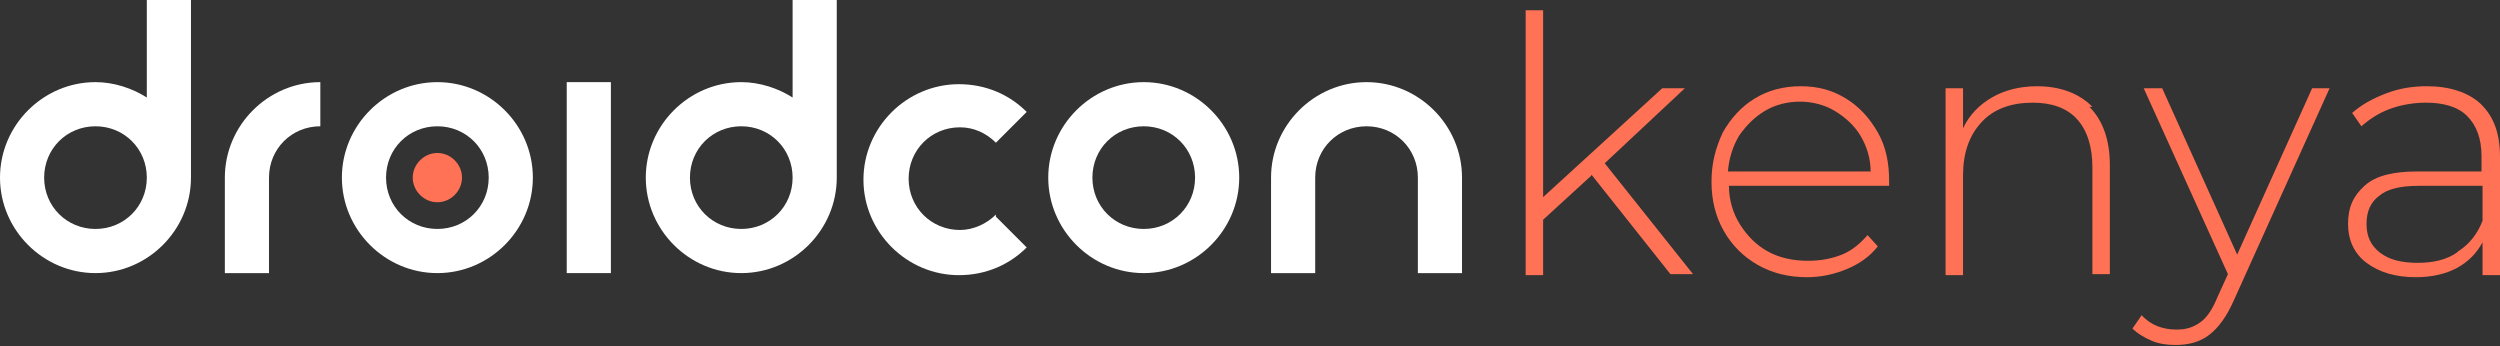 <?xml version="1.0" encoding="UTF-8"?><svg id="Ebene_2" xmlns="http://www.w3.org/2000/svg" viewBox="0 0 24.35 3.37"><rect x="0" y="0" width="24.35" height="3.37" fill="#333333" stroke="none"/><defs><style>.cls-1{fill:#fff;}.cls-2{fill:#ff7256;}</style></defs><g id="Ebene_1-2"><path class="cls-1" d="M11.14,2.23c-.28,0-.5-.22-.5-.5s.22-.5,.5-.5,.5,.22,.5,.5-.22,.5-.5,.5m0-1.43c-.51,0-.93,.42-.93,.93s.42,.93,.93,.93,.93-.42,.93-.93-.42-.93-.93-.93"/><path class="cls-1" d="M4.26,2.23c-.28,0-.5-.22-.5-.5s.22-.5,.5-.5,.5,.22,.5,.5-.22,.5-.5,.5m0-1.43c-.51,0-.93,.42-.93,.93s.42,.93,.93,.93,.93-.42,.93-.93-.42-.93-.93-.93"/><path class="cls-1" d="M.93,2.23c-.28,0-.5-.22-.5-.5s.22-.5,.5-.5,.5,.22,.5,.5-.22,.5-.5,.5m.93-.5V0h-.43V.95c-.14-.09-.32-.15-.5-.15-.51,0-.93,.42-.93,.93s.42,.93,.93,.93,.93-.42,.93-.93Z"/><path class="cls-1" d="M7.22,2.23c-.28,0-.5-.22-.5-.5s.22-.5,.5-.5,.5,.22,.5,.5-.22,.5-.5,.5m.93-2.23h-.43V.95c-.14-.09-.32-.15-.5-.15-.51,0-.93,.42-.93,.93s.42,.93,.93,.93,.93-.42,.93-.93V0Z"/><rect class="cls-1" x="5.52" y=".8" width=".43" height="1.86"/><path class="cls-1" d="M2.19,1.73h0v.93h.43v-.93c0-.28,.22-.5,.5-.5v-.43c-.51,0-.93,.42-.93,.93"/><path class="cls-1" d="M9.7,2.09c-.09,.09-.22,.15-.35,.15-.28,0-.5-.22-.5-.5s.22-.5,.5-.5c.14,0,.26,.06,.35,.15l.3-.3c-.17-.17-.4-.27-.66-.27-.51,0-.93,.42-.93,.93s.42,.93,.93,.93c.26,0,.49-.1,.66-.27l-.3-.3Z"/><path class="cls-1" d="M13.31,.8c-.51,0-.93,.42-.93,.93h0v.93h.43v-.93h0c0-.28,.22-.5,.5-.5s.5,.22,.5,.5v.93h.43v-.93c0-.51-.42-.93-.93-.93"/><path class="cls-2" d="M4.5,1.73c0,.13-.11,.24-.24,.24s-.24-.11-.24-.24,.11-.24,.24-.24,.24,.11,.24,.24"/><g><path class="cls-2" d="M15.5,1.71l-.47,.43v.54h-.17V.1h.17V1.92l1.16-1.06h.22l-.78,.73,.86,1.08h-.22l-.77-.97Z"/><path class="cls-2" d="M18.4,1.81h-1.56c0,.14,.04,.27,.11,.38,.07,.11,.16,.2,.27,.26,.11,.06,.24,.09,.39,.09,.12,0,.23-.02,.33-.06,.1-.04,.18-.11,.25-.19l.1,.11c-.08,.1-.18,.17-.3,.22-.12,.05-.25,.08-.39,.08-.18,0-.34-.04-.48-.12-.14-.08-.25-.19-.33-.33s-.12-.3-.12-.48,.04-.33,.11-.48c.08-.14,.18-.25,.31-.33,.13-.08,.28-.12,.45-.12s.31,.04,.44,.12c.13,.08,.23,.19,.31,.33,.08,.14,.11,.3,.11,.47v.05Zm-1.21-.73c-.1,.06-.18,.14-.25,.24-.06,.1-.1,.22-.11,.35h1.39c0-.13-.04-.25-.1-.35s-.15-.18-.25-.24c-.1-.06-.22-.09-.34-.09s-.24,.03-.34,.09Z"/><path class="cls-2" d="M20.35,1.04c.13,.13,.2,.32,.2,.57v1.06h-.17V1.63c0-.2-.05-.36-.15-.47-.1-.11-.25-.16-.43-.16-.21,0-.38,.06-.5,.19-.12,.13-.18,.3-.18,.52v.97h-.17V.86h.17v.39c.06-.13,.16-.23,.28-.3,.12-.07,.27-.11,.44-.11,.23,0,.41,.07,.54,.2Z"/><path class="cls-2" d="M22.69,.86l-.93,2.06c-.07,.16-.15,.27-.24,.34s-.2,.1-.33,.1c-.08,0-.16-.01-.23-.04-.07-.03-.14-.07-.19-.12l.09-.13c.09,.1,.21,.14,.34,.14,.09,0,.16-.02,.23-.07s.12-.13,.17-.25l.1-.22-.82-1.81h.18l.73,1.62,.73-1.62h.18Z"/><path class="cls-2" d="M24.17,1.02c.12,.12,.18,.28,.18,.51v1.15h-.17v-.32c-.06,.11-.14,.19-.25,.25s-.25,.09-.4,.09c-.2,0-.36-.05-.48-.14-.12-.09-.18-.22-.18-.38s.05-.27,.16-.37,.28-.14,.52-.14h.62v-.15c0-.17-.05-.3-.14-.39-.09-.09-.23-.13-.4-.13-.12,0-.24,.02-.35,.06-.11,.04-.2,.1-.28,.17l-.09-.13c.09-.08,.2-.14,.33-.19,.13-.05,.26-.07,.4-.07,.22,0,.4,.06,.52,.17Zm-.23,1.43c.11-.07,.19-.17,.24-.3v-.34h-.62c-.18,0-.31,.03-.39,.1-.08,.06-.12,.15-.12,.27s.04,.21,.13,.28c.09,.07,.21,.1,.37,.1,.15,0,.28-.03,.38-.1Z"/></g></g></svg>